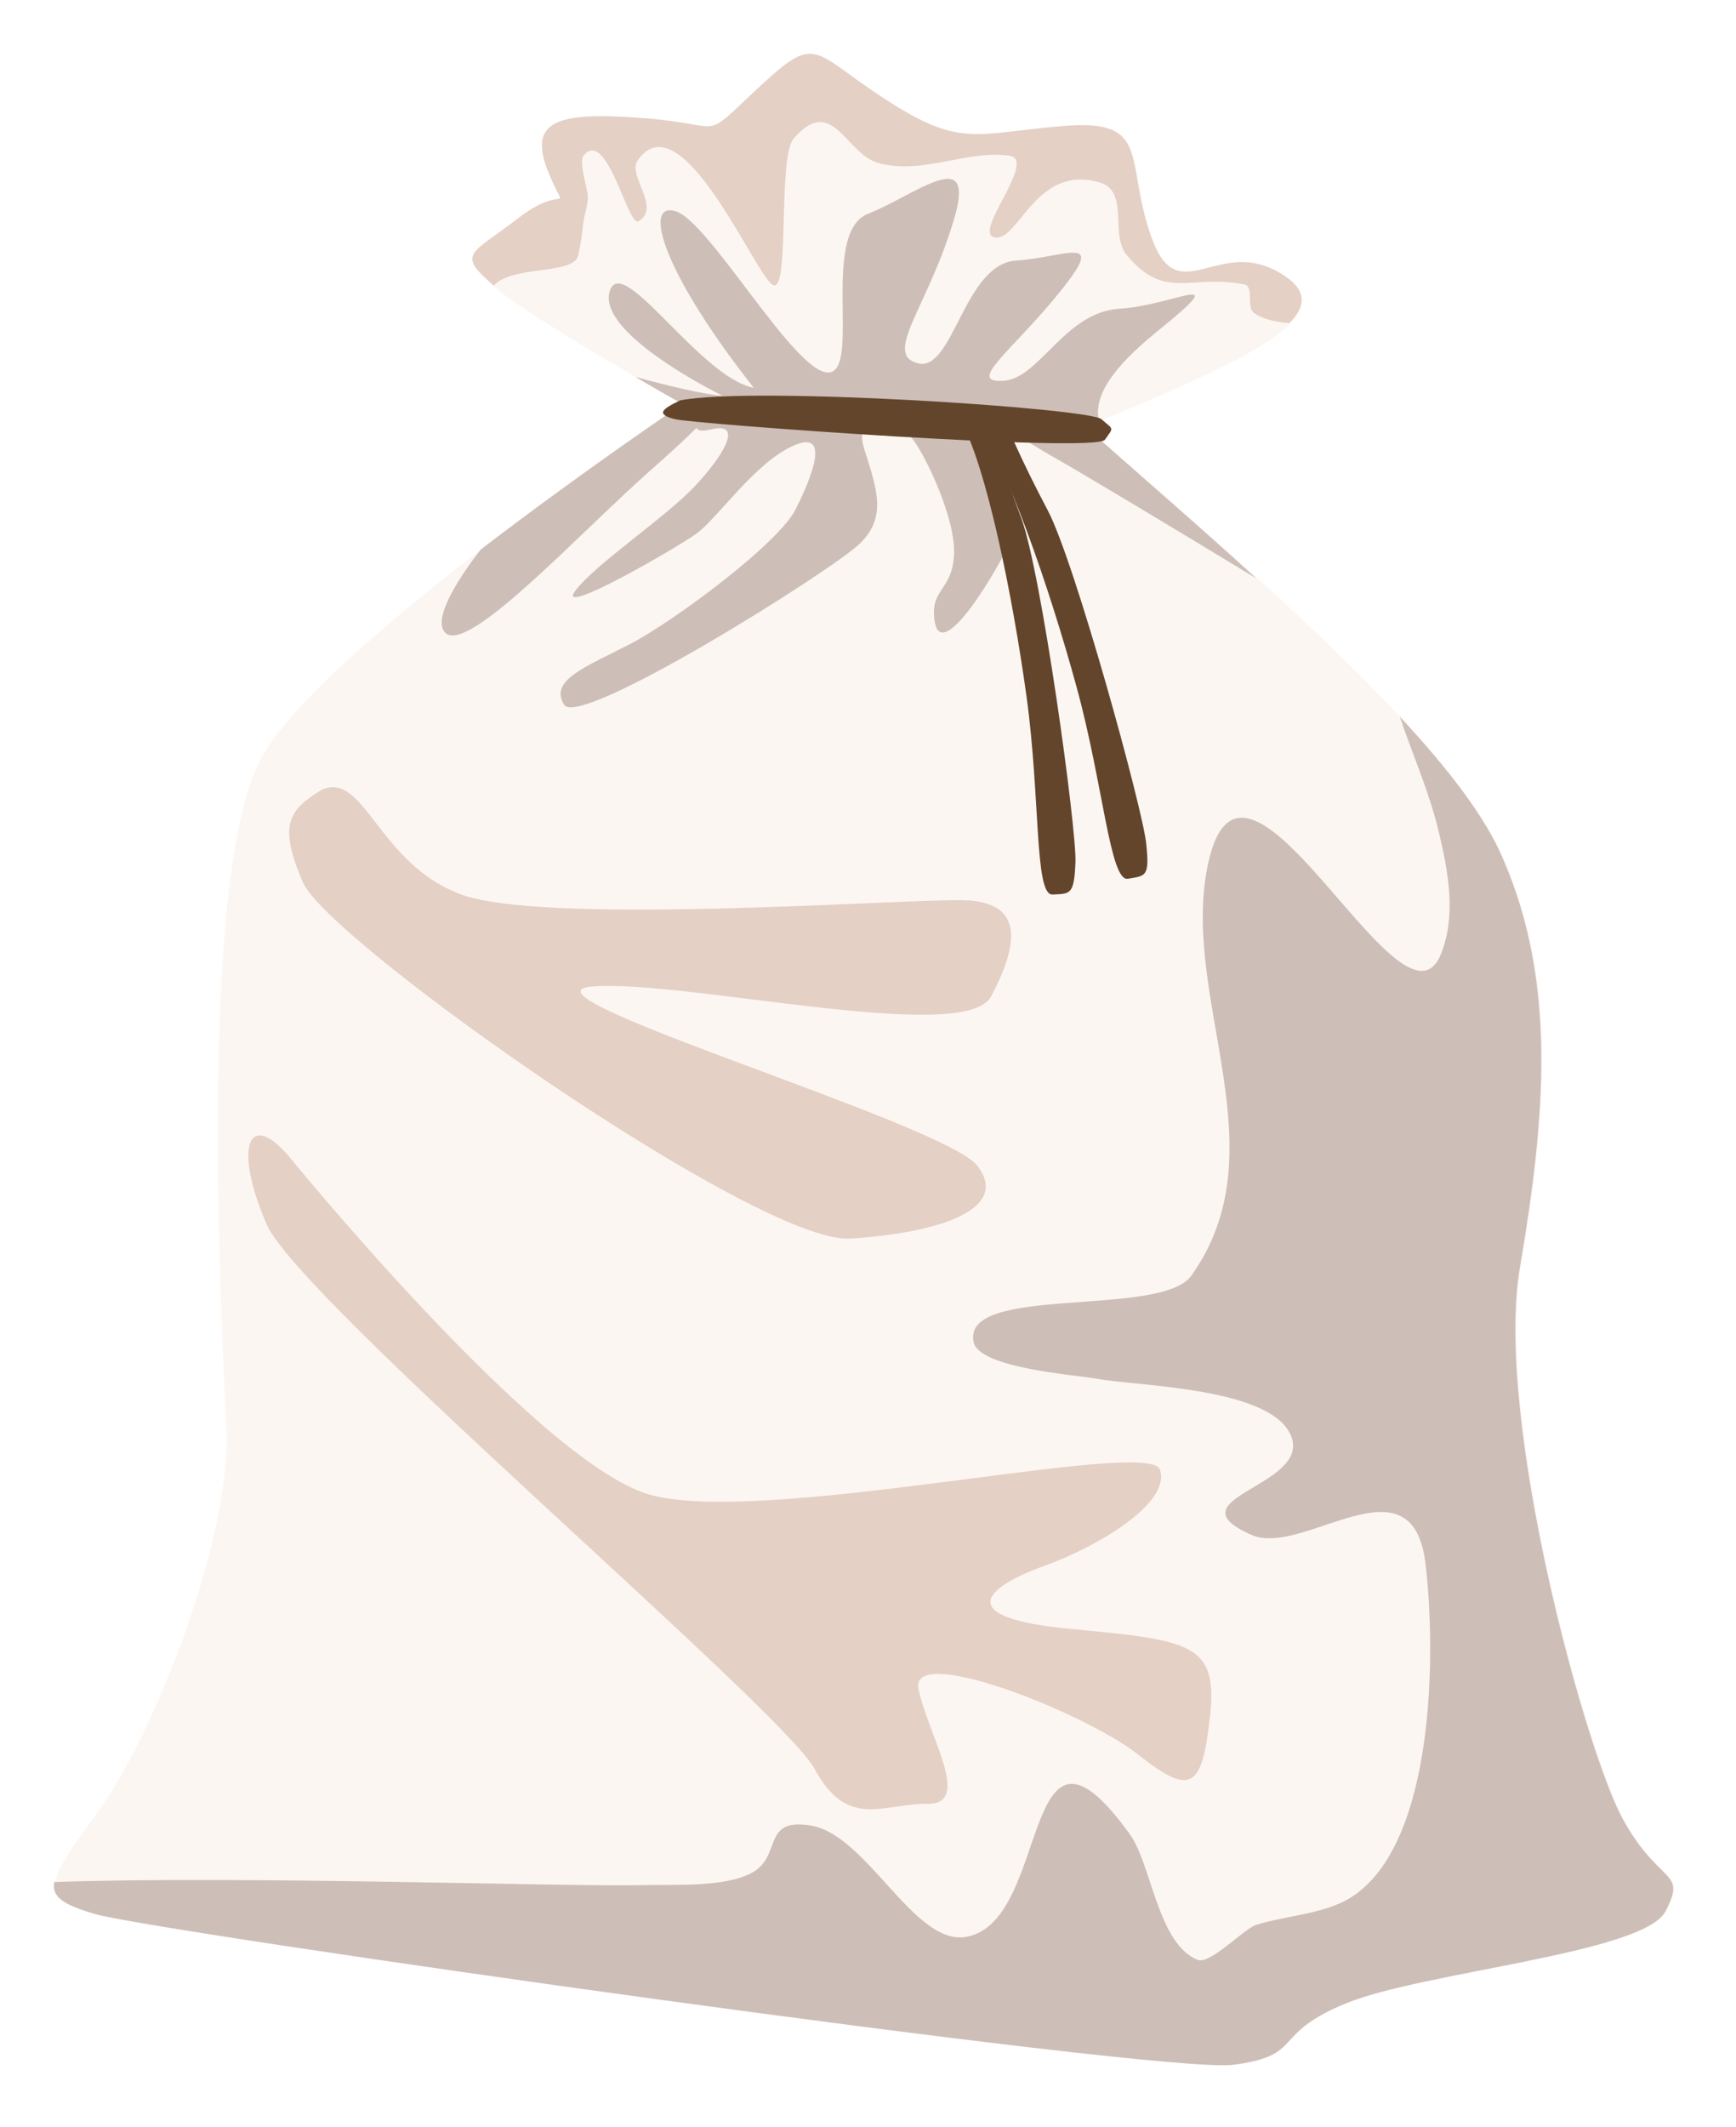 
<svg width="129" height="158" viewBox="0 0 129 158" fill="none" xmlns="http://www.w3.org/2000/svg">
<g id="RICESACK1" filter="url(#filter0_d_1893_16128)">
<path id="Vector" d="M50.754 26.013C50.754 26.013 24.321 43.678 19.483 52.186C14.644 60.694 16.462 94.142 16.82 102.26C17.177 110.347 11.396 124.894 7.337 130.513C3.278 136.098 2.726 136.877 7.11 138.176C11.494 139.475 86.28 150.094 91.703 149.38C97.094 148.665 94.366 147.139 100.114 144.801C105.862 142.463 122.196 141.099 123.82 137.981C125.443 134.864 123.43 136.13 120.669 131.162C117.909 126.193 111.09 101.449 113.006 90.148C114.922 78.88 115.734 69.007 111.772 59.85C107.81 50.692 90.892 36.761 80.727 27.701C92.028 22.993 100.147 19.486 95.373 16.465C90.599 13.413 87.611 19.356 85.598 13.641C83.585 7.925 85.663 4.873 79.071 5.424C72.479 5.977 71.44 7.081 65.855 3.444C60.269 -0.194 60.821 -1.525 56.405 2.567C51.988 6.658 54.196 5.327 47.864 4.84C41.564 4.353 39.259 4.97 40.72 8.705C42.182 12.439 42.213 9.451 38.577 12.244C34.94 15.036 33.836 14.81 36.888 17.439C39.94 19.973 50.754 26.013 50.754 26.013Z" fill="#FCF6F2"/>
<path id="Vector_2" d="M70.433 9.287C69.134 9.287 66.634 11.041 64.491 11.885C60.919 13.314 64.036 23.64 61.535 23.673C59.035 23.705 52.703 12.438 50.202 11.69C47.702 10.944 49.293 16.301 56.015 24.809C51.988 24.03 46.175 14.613 45.299 17.665C44.422 20.686 52.768 24.939 53.677 25.394C52.313 25.297 49.715 24.68 47.214 23.998C49.131 25.134 50.721 26.011 50.721 26.011C50.721 26.011 43.383 30.947 35.719 36.825C33.771 39.325 32.082 42.216 33.154 43.06C34.972 44.456 43.286 35.363 48.513 30.785C53.742 26.173 50.43 28.447 52.865 27.895C55.268 27.31 53.807 29.811 51.599 32.149C49.39 34.487 44.195 37.929 42.733 39.91C41.272 41.891 50.137 36.792 51.728 35.656C53.319 34.519 56.047 30.427 58.905 29.129C61.763 27.83 60.366 31.369 59.1 33.87C57.833 36.37 50.17 42.086 46.825 43.839C43.48 45.56 40.785 46.534 41.922 48.352C43.058 50.171 61.925 38.319 63.906 36.37C65.887 34.422 65.205 32.441 64.231 29.388C63.257 26.336 66.699 27.31 67.705 28.479C68.712 29.648 71.082 34.617 70.887 37.28C70.726 39.942 69.069 39.715 69.459 42.183C69.848 44.651 72.576 41.014 74.817 36.792C77.058 32.571 73.128 31.499 72.511 28.317C71.895 25.134 73.875 27.473 78.324 29.973C80.5 31.207 87.157 35.201 93.359 38.968C88.878 34.877 84.332 30.98 80.662 27.7C81.019 27.57 81.312 27.407 81.669 27.277C81.247 25.492 82.546 23.413 85.988 20.621C91.833 15.88 87.352 18.672 83.195 18.932C79.071 19.192 77.252 24.16 74.525 24.29C71.797 24.419 75.174 22.114 78.746 17.698C82.319 13.282 79.298 15.1 75.467 15.36C71.635 15.652 70.822 23.64 68.225 22.991C65.627 22.341 68.809 18.997 70.757 12.729C71.602 10.131 71.31 9.287 70.433 9.287Z" fill="#CDBFB7"/>
<path id="Vector_3" d="M104.011 49.23C104.108 49.49 104.206 49.717 104.271 49.977C105.18 52.543 106.219 54.978 106.869 57.609C107.583 60.596 108.265 63.941 107.064 66.896C104.108 74.073 91.996 46.665 89.626 60.921C88.002 70.695 95.081 81.574 88.522 90.764C86.28 93.914 71.408 91.381 72.349 95.7C72.772 97.648 79.981 98.135 81.572 98.428C84.527 98.98 94.756 99.045 95.99 102.812C97.191 106.449 86.898 107.325 93.003 110.021C96.835 111.709 104.953 103.948 105.927 112.164C106.706 118.691 106.674 133.045 100.342 136.974C98.425 138.175 95.503 138.305 93.327 138.987C92.45 139.279 89.917 141.942 89.008 141.585C86.021 140.416 85.566 134.44 83.942 132.232C75.726 120.867 78.195 139.085 71.635 139.896C67.868 140.351 64.394 132.33 60.302 131.616C56.535 130.966 58.158 133.921 55.853 135.123C53.807 136.227 50.008 135.967 47.702 136.032C41.857 136.162 17.989 135.318 4.026 135.804C3.831 136.941 4.74 137.493 7.045 138.175C11.429 139.474 86.215 150.093 91.639 149.379C97.029 148.664 94.302 147.138 100.049 144.8C105.797 142.462 122.131 141.098 123.755 137.98C125.379 134.863 123.365 136.129 120.605 131.161C117.845 126.192 111.026 101.448 112.941 90.147C114.857 78.879 115.669 69.007 111.707 59.849C110.408 56.699 107.551 53.03 104.011 49.23Z" fill="#CDBFB7"/>
<path id="Vector_4" d="M23.869 54.686C21.531 56.148 20.622 57.154 22.505 61.538C24.388 65.922 56.375 88.427 63.162 88.004C69.948 87.582 75.112 85.763 72.611 82.581C70.111 79.398 37.053 69.722 44.132 69.267C51.211 68.812 71.767 73.651 73.65 70.014C75.566 66.377 76.313 62.967 71.572 62.87C66.831 62.772 40.138 64.786 34.098 62.383C28.025 60.012 27.051 53.192 23.869 54.686Z" fill="#E4D0C4"/>
<path id="Vector_5" d="M21.333 81.736C21.333 81.736 39.875 104.532 48.188 107C56.501 109.468 85.305 102.779 86.183 105.149C87.059 107.52 81.896 110.767 77.577 112.326C73.258 113.885 70.628 116.158 79.558 117.002C88.488 117.846 90.501 118.073 89.916 123.464C89.332 128.855 88.521 129.472 84.559 126.322C80.597 123.204 67.51 118.041 68.257 121.483C68.971 124.893 72.284 130.024 68.939 129.991C65.594 129.959 62.996 131.939 60.528 127.393C58.06 122.88 22.209 92.549 19.806 86.931C17.403 81.379 18.378 78.423 21.333 81.736Z" fill="#E4D0C4"/>
<path id="Vector_6" d="M60.24 0.001C59.266 -0.031 58.292 0.715 56.376 2.502C51.959 6.593 54.167 5.262 47.835 4.775C41.535 4.287 39.23 4.905 40.691 8.639C42.153 12.374 42.185 9.386 38.548 12.179C34.976 14.938 33.872 14.777 36.697 17.212C38.061 15.686 42.672 16.432 42.964 14.971C43.127 14.257 43.257 13.445 43.322 12.73C43.387 12.081 43.613 11.464 43.678 10.815C43.743 10.068 42.932 8.054 43.387 7.535C45.107 5.489 46.666 12.893 47.445 12.439C49.167 11.431 46.601 9.028 47.38 7.924C50.627 3.216 56.181 16.595 57.447 17.18C58.714 17.764 57.772 7.698 58.973 6.301C61.864 2.924 62.838 7.47 65.306 8.119C68.65 8.996 71.833 7.113 75.015 7.568C77.126 7.892 72.157 13.38 73.944 13.64C75.73 13.899 76.964 8.184 81.705 9.548C83.945 10.197 82.452 13.413 83.719 14.938C86.576 18.349 88.297 16.367 92.421 17.115C93.233 17.245 92.583 18.77 93.168 19.225C93.687 19.648 94.662 19.907 95.798 20.005C97.097 18.706 97.097 17.504 95.311 16.4C90.538 13.348 87.55 19.29 85.537 13.575C83.524 7.859 85.602 4.807 79.01 5.359C72.417 5.911 71.378 7.015 65.793 3.378C62.675 1.365 61.474 0.034 60.24 0.001Z" fill="#E4D0C4"/>
<path id="Vector_7" d="M50.542 25.741C49.113 26.422 48.756 26.78 50.153 27.137C51.549 27.494 81.425 29.669 82.106 28.663C82.789 27.689 82.756 27.949 81.846 27.137C80.905 26.325 56.063 24.669 50.542 25.741Z" fill="#63452C"/>
<path id="Vector_8" d="M71.375 27.213C73.291 30.622 75.24 40.202 76.279 47.736C77.318 55.27 76.863 62.48 78.194 62.447C79.526 62.382 79.818 62.512 79.916 60.044C80.013 57.576 77.383 38.481 75.889 34.487C74.395 30.525 73.681 27.765 73.681 27.765L71.375 27.213Z" fill="#63452C"/>
<path id="Vector_9" d="M72.445 27.244C74.783 30.395 77.966 39.617 79.979 46.956C81.993 54.294 82.48 61.504 83.811 61.277C85.142 61.049 85.435 61.147 85.175 58.679C84.948 56.211 79.849 37.635 77.836 33.869C75.855 30.135 74.783 27.504 74.783 27.504L72.445 27.244Z" fill="#63452C"/>
</g>
<defs>
<filter id="filter0_d_1893_16128" x="0" y="0" width="128.398" height="157.414" filterUnits="userSpaceOnUse" color-interpolation-filters="sRGB">
<feFlood flood-opacity="0" result="BackgroundImageFix"/>
<feColorMatrix in="SourceAlpha" type="matrix" values="0 0 0 0 0 0 0 0 0 0 0 0 0 0 0 0 0 0 127 0" result="hardAlpha"/>
<feOffset dy="4"/>
<feGaussianBlur stdDeviation="2"/>
<feComposite in2="hardAlpha" operator="out"/>
<feColorMatrix type="matrix" values="0 0 0 0 0 0 0 0 0 0 0 0 0 0 0 0 0 0 0.25 0"/>
<feBlend mode="normal" in2="BackgroundImageFix" result="effect1_dropShadow_1893_16128"/>
<feBlend mode="normal" in="SourceGraphic" in2="effect1_dropShadow_1893_16128" result="shape"/>
</filter>
</defs>
</svg>
